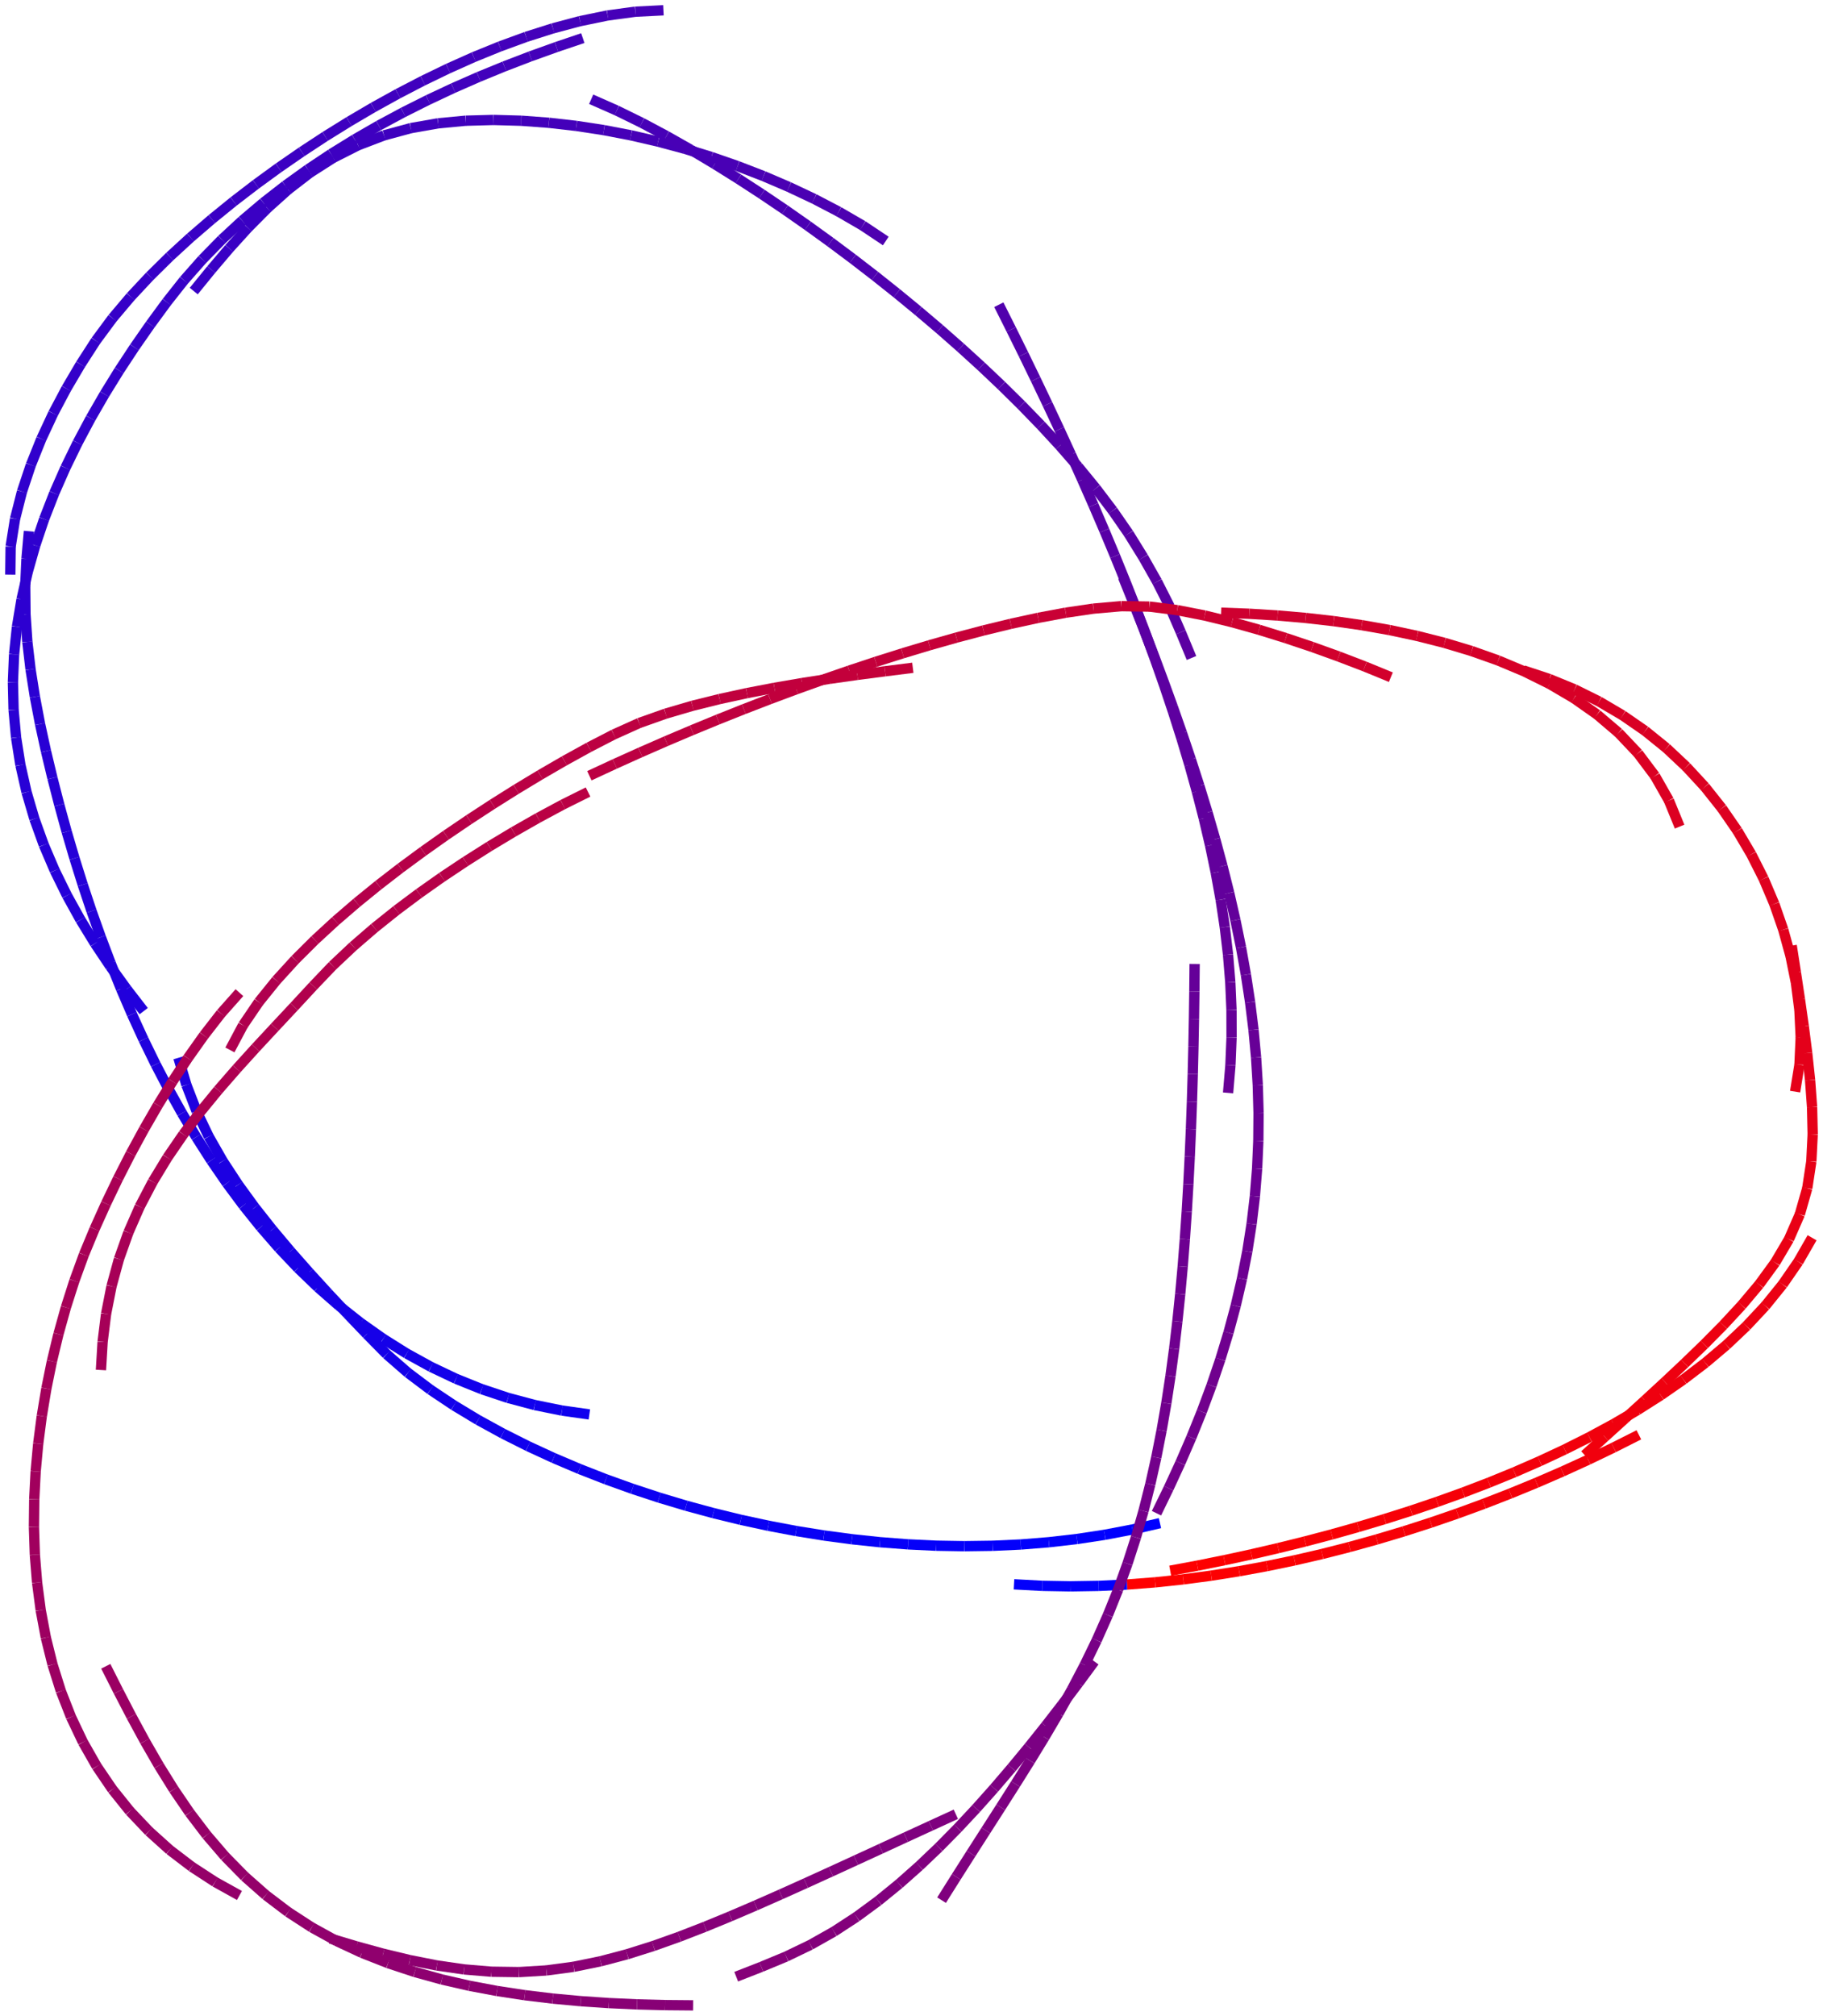 <svg viewBox = '-88.523 -97.855 177.047 195.711' xmlns = 'http://www.w3.org/2000/svg'>
<line stroke-width='1' x1='85.484' y1='-6.042' x2='85.889' y2='-3.437' fill='none' stroke='#e1001d' />
<line stroke-width='1' x1='85.889' y1='-3.437' x2='86.282' y2='-0.83' fill='none' stroke='#e2001c' />
<line stroke-width='1' x1='86.282' y1='-0.83' x2='86.654' y2='1.78' fill='none' stroke='#e3001b' />
<line stroke-width='1' x1='86.654' y1='1.78' x2='86.989' y2='4.395' fill='none' stroke='#e4001a' />
<line stroke-width='1' x1='86.989' y1='4.395' x2='87.27' y2='7.016' fill='none' stroke='#e4001a' />
<line stroke-width='1' x1='87.27' y1='7.016' x2='87.462' y2='9.645' fill='none' stroke='#e50019' />
<line stroke-width='1' x1='87.462' y1='9.645' x2='87.523' y2='12.28' fill='none' stroke='#e60018' />
<line stroke-width='1' x1='87.523' y1='12.28' x2='87.39' y2='14.912' fill='none' stroke='#e70017' />
<line stroke-width='1' x1='87.39' y1='14.912' x2='86.995' y2='17.516' fill='none' stroke='#e70017' />
<line stroke-width='1' x1='86.995' y1='17.516' x2='86.273' y2='20.05' fill='none' stroke='#e80016' />
<line stroke-width='1' x1='86.273' y1='20.05' x2='85.219' y2='22.464' fill='none' stroke='#e90015' />
<line stroke-width='1' x1='85.219' y1='22.464' x2='83.881' y2='24.733' fill='none' stroke='#ea0014' />
<line stroke-width='1' x1='83.881' y1='24.733' x2='82.328' y2='26.862' fill='none' stroke='#ea0014' />
<line stroke-width='1' x1='82.328' y1='26.862' x2='80.631' y2='28.879' fill='none' stroke='#eb0013' />
<line stroke-width='1' x1='80.631' y1='28.879' x2='78.84' y2='30.813' fill='none' stroke='#ec0012' />
<line stroke-width='1' x1='78.84' y1='30.813' x2='76.986' y2='32.687' fill='none' stroke='#ed0011' />
<line stroke-width='1' x1='76.986' y1='32.687' x2='75.091' y2='34.52' fill='none' stroke='#ee0010' />
<line stroke-width='1' x1='75.091' y1='34.52' x2='73.171' y2='36.326' fill='none' stroke='#ee0010' />
<line stroke-width='1' x1='73.171' y1='36.326' x2='71.233' y2='38.113' fill='none' stroke='#ef000f' />
<line stroke-width='1' x1='71.233' y1='38.113' x2='69.285' y2='39.889' fill='none' stroke='#f0000e' />
<line stroke-width='1' x1='69.285' y1='39.889' x2='67.332' y2='41.659' fill='none' stroke='#f1000d' />
<line stroke-width='1' x1='67.332' y1='41.659' x2='65.376' y2='43.426' fill='none' stroke='#f1000d' />
<line stroke-width='1' x1='87.464' y1='22.326' x2='86.129' y2='24.649' fill='none' stroke='#e90015' />
<line stroke-width='1' x1='86.129' y1='24.649' x2='84.607' y2='26.854' fill='none' stroke='#ea0014' />
<line stroke-width='1' x1='84.607' y1='26.854' x2='82.922' y2='28.937' fill='none' stroke='#eb0013' />
<line stroke-width='1' x1='82.922' y1='28.937' x2='81.093' y2='30.895' fill='none' stroke='#ec0012' />
<line stroke-width='1' x1='81.093' y1='30.895' x2='79.147' y2='32.737' fill='none' stroke='#ec0012' />
<line stroke-width='1' x1='79.147' y1='32.737' x2='77.101' y2='34.467' fill='none' stroke='#ed0011' />
<line stroke-width='1' x1='77.101' y1='34.467' x2='74.97' y2='36.091' fill='none' stroke='#ee0010' />
<line stroke-width='1' x1='74.97' y1='36.091' x2='72.768' y2='37.618' fill='none' stroke='#ef000f' />
<line stroke-width='1' x1='72.768' y1='37.618' x2='70.506' y2='39.055' fill='none' stroke='#ef000f' />
<line stroke-width='1' x1='70.506' y1='39.055' x2='68.192' y2='40.407' fill='none' stroke='#f0000e' />
<line stroke-width='1' x1='68.192' y1='40.407' x2='65.835' y2='41.682' fill='none' stroke='#f1000d' />
<line stroke-width='1' x1='65.835' y1='41.682' x2='63.44' y2='42.883' fill='none' stroke='#f2000c' />
<line stroke-width='1' x1='63.44' y1='42.883' x2='61.012' y2='44.018' fill='none' stroke='#f2000c' />
<line stroke-width='1' x1='61.012' y1='44.018' x2='58.556' y2='45.09' fill='none' stroke='#f3000b' />
<line stroke-width='1' x1='58.556' y1='45.09' x2='56.075' y2='46.103' fill='none' stroke='#f4000a' />
<line stroke-width='1' x1='56.075' y1='46.103' x2='53.573' y2='47.062' fill='none' stroke='#f50009' />
<line stroke-width='1' x1='53.573' y1='47.062' x2='51.05' y2='47.968' fill='none' stroke='#f60008' />
<line stroke-width='1' x1='51.05' y1='47.968' x2='48.512' y2='48.827' fill='none' stroke='#f60008' />
<line stroke-width='1' x1='48.512' y1='48.827' x2='45.958' y2='49.637' fill='none' stroke='#f70007' />
<line stroke-width='1' x1='45.958' y1='49.637' x2='43.39' y2='50.405' fill='none' stroke='#f80006' />
<line stroke-width='1' x1='43.39' y1='50.405' x2='40.81' y2='51.13' fill='none' stroke='#f90005' />
<line stroke-width='1' x1='40.81' y1='51.13' x2='38.219' y2='51.814' fill='none' stroke='#f90005' />
<line stroke-width='1' x1='38.219' y1='51.814' x2='35.618' y2='52.458' fill='none' stroke='#fa0004' />
<line stroke-width='1' x1='35.618' y1='52.458' x2='33.007' y2='53.064' fill='none' stroke='#fb0003' />
<line stroke-width='1' x1='33.007' y1='53.064' x2='30.388' y2='53.632' fill='none' stroke='#fc0002' />
<line stroke-width='1' x1='30.388' y1='53.632' x2='27.761' y2='54.162' fill='none' stroke='#fd0001' />
<line stroke-width='1' x1='27.761' y1='54.162' x2='25.126' y2='54.651' fill='none' stroke='#fd0001' />
<line stroke-width='1' x1='70.641' y1='41.458' x2='68.19' y2='42.693' fill='none' stroke='#f0000e' />
<line stroke-width='1' x1='68.19' y1='42.693' x2='65.716' y2='43.882' fill='none' stroke='#f1000d' />
<line stroke-width='1' x1='65.716' y1='43.882' x2='63.219' y2='45.021' fill='none' stroke='#f2000c' />
<line stroke-width='1' x1='63.219' y1='45.021' x2='60.701' y2='46.113' fill='none' stroke='#f3000b' />
<line stroke-width='1' x1='60.701' y1='46.113' x2='58.162' y2='47.156' fill='none' stroke='#f4000a' />
<line stroke-width='1' x1='58.162' y1='47.156' x2='55.604' y2='48.151' fill='none' stroke='#f4000a' />
<line stroke-width='1' x1='55.604' y1='48.151' x2='53.026' y2='49.095' fill='none' stroke='#f50009' />
<line stroke-width='1' x1='53.026' y1='49.095' x2='50.431' y2='49.988' fill='none' stroke='#f60008' />
<line stroke-width='1' x1='50.431' y1='49.988' x2='47.819' y2='50.83' fill='none' stroke='#f70007' />
<line stroke-width='1' x1='47.819' y1='50.83' x2='45.189' y2='51.617' fill='none' stroke='#f70007' />
<line stroke-width='1' x1='45.189' y1='51.617' x2='42.544' y2='52.351' fill='none' stroke='#f80006' />
<line stroke-width='1' x1='42.544' y1='52.351' x2='39.885' y2='53.028' fill='none' stroke='#f90005' />
<line stroke-width='1' x1='39.885' y1='53.028' x2='37.21' y2='53.647' fill='none' stroke='#fa0004' />
<line stroke-width='1' x1='37.21' y1='53.647' x2='34.523' y2='54.206' fill='none' stroke='#fb0003' />
<line stroke-width='1' x1='34.523' y1='54.206' x2='31.824' y2='54.702' fill='none' stroke='#fb0003' />
<line stroke-width='1' x1='31.824' y1='54.702' x2='29.113' y2='55.133' fill='none' stroke='#fc0002' />
<line stroke-width='1' x1='29.113' y1='55.133' x2='26.392' y2='55.494' fill='none' stroke='#fd0001' />
<line stroke-width='1' x1='26.392' y1='55.494' x2='23.663' y2='55.783' fill='none' stroke='#fe0000' />
<line stroke-width='1' x1='23.663' y1='55.783' x2='20.926' y2='55.995' fill='none' stroke='#ff0000' />
<line stroke-width='1' x1='20.926' y1='55.995' x2='18.185' y2='56.126' fill='none' stroke='#0000fe' />
<line stroke-width='1' x1='18.185' y1='56.126' x2='15.441' y2='56.17' fill='none' stroke='#0100fd' />
<line stroke-width='1' x1='15.441' y1='56.17' x2='12.696' y2='56.122' fill='none' stroke='#0200fc' />
<line stroke-width='1' x1='12.696' y1='56.122' x2='9.956' y2='55.973' fill='none' stroke='#0300fb' />
<line stroke-width='1' x1='24.131' y1='50.034' x2='21.462' y2='50.65' fill='none' stroke='#0000ff' />
<line stroke-width='1' x1='21.462' y1='50.65' x2='18.772' y2='51.164' fill='none' stroke='#0000fe' />
<line stroke-width='1' x1='18.772' y1='51.164' x2='16.064' y2='51.576' fill='none' stroke='#0100fd' />
<line stroke-width='1' x1='16.064' y1='51.576' x2='13.343' y2='51.888' fill='none' stroke='#0200fc' />
<line stroke-width='1' x1='13.343' y1='51.888' x2='10.613' y2='52.108' fill='none' stroke='#0200fc' />
<line stroke-width='1' x1='10.613' y1='52.108' x2='7.877' y2='52.234' fill='none' stroke='#0300fb' />
<line stroke-width='1' x1='7.877' y1='52.234' x2='5.139' y2='52.272' fill='none' stroke='#0400fa' />
<line stroke-width='1' x1='5.139' y1='52.272' x2='2.4' y2='52.226' fill='none' stroke='#0500f9' />
<line stroke-width='1' x1='2.4' y1='52.226' x2='-0.336' y2='52.094' fill='none' stroke='#0500f9' />
<line stroke-width='1' x1='-0.336' y1='52.094' x2='-3.067' y2='51.885' fill='none' stroke='#0600f8' />
<line stroke-width='1' x1='-3.067' y1='51.885' x2='-5.791' y2='51.597' fill='none' stroke='#0700f7' />
<line stroke-width='1' x1='-5.791' y1='51.597' x2='-8.505' y2='51.234' fill='none' stroke='#0800f6' />
<line stroke-width='1' x1='-8.505' y1='51.234' x2='-11.209' y2='50.798' fill='none' stroke='#0900f5' />
<line stroke-width='1' x1='-11.209' y1='50.798' x2='-13.901' y2='50.289' fill='none' stroke='#0900f5' />
<line stroke-width='1' x1='-13.901' y1='50.289' x2='-16.578' y2='49.711' fill='none' stroke='#0a00f4' />
<line stroke-width='1' x1='-16.578' y1='49.711' x2='-19.239' y2='49.061' fill='none' stroke='#0b00f3' />
<line stroke-width='1' x1='-19.239' y1='49.061' x2='-21.882' y2='48.344' fill='none' stroke='#0c00f2' />
<line stroke-width='1' x1='-21.882' y1='48.344' x2='-24.506' y2='47.557' fill='none' stroke='#0c00f2' />
<line stroke-width='1' x1='-24.506' y1='47.557' x2='-27.108' y2='46.701' fill='none' stroke='#0d00f1' />
<line stroke-width='1' x1='-27.108' y1='46.701' x2='-29.686' y2='45.776' fill='none' stroke='#0e00f0' />
<line stroke-width='1' x1='-29.686' y1='45.776' x2='-32.237' y2='44.779' fill='none' stroke='#0f00ef' />
<line stroke-width='1' x1='-32.237' y1='44.779' x2='-34.758' y2='43.708' fill='none' stroke='#1000ee' />
<line stroke-width='1' x1='-34.758' y1='43.708' x2='-37.245' y2='42.561' fill='none' stroke='#1000ee' />
<line stroke-width='1' x1='-37.245' y1='42.561' x2='-39.692' y2='41.332' fill='none' stroke='#1100ed' />
<line stroke-width='1' x1='-39.692' y1='41.332' x2='-42.095' y2='40.016' fill='none' stroke='#1200ec' />
<line stroke-width='1' x1='-42.095' y1='40.016' x2='-44.441' y2='38.603' fill='none' stroke='#1300eb' />
<line stroke-width='1' x1='-44.441' y1='38.603' x2='-46.718' y2='37.082' fill='none' stroke='#1300eb' />
<line stroke-width='1' x1='-46.718' y1='37.082' x2='-48.906' y2='35.435' fill='none' stroke='#1400ea' />
<line stroke-width='1' x1='-48.906' y1='35.435' x2='-50.971' y2='33.637' fill='none' stroke='#1500e9' />
<line stroke-width='1' x1='-50.971' y1='33.637' x2='-52.894' y2='31.686' fill='none' stroke='#1600e8' />
<line stroke-width='1' x1='-52.894' y1='31.686' x2='-54.787' y2='29.707' fill='none' stroke='#1700e7' />
<line stroke-width='1' x1='-54.787' y1='29.707' x2='-56.661' y2='27.709' fill='none' stroke='#1700e7' />
<line stroke-width='1' x1='-56.661' y1='27.709' x2='-58.508' y2='25.686' fill='none' stroke='#1800e6' />
<line stroke-width='1' x1='-58.508' y1='25.686' x2='-60.319' y2='23.631' fill='none' stroke='#1900e5' />
<line stroke-width='1' x1='-60.319' y1='23.631' x2='-62.081' y2='21.534' fill='none' stroke='#1a00e4' />
<line stroke-width='1' x1='-62.081' y1='21.534' x2='-63.779' y2='19.385' fill='none' stroke='#1a00e4' />
<line stroke-width='1' x1='-63.779' y1='19.385' x2='-65.39' y2='17.171' fill='none' stroke='#1b00e3' />
<line stroke-width='1' x1='-65.39' y1='17.171' x2='-66.891' y2='14.879' fill='none' stroke='#1c00e2' />
<line stroke-width='1' x1='-66.891' y1='14.879' x2='-68.25' y2='12.502' fill='none' stroke='#1d00e1' />
<line stroke-width='1' x1='-68.25' y1='12.502' x2='-69.434' y2='10.033' fill='none' stroke='#1e00e0' />
<line stroke-width='1' x1='-69.434' y1='10.033' x2='-70.421' y2='7.479' fill='none' stroke='#1e00e0' />
<line stroke-width='1' x1='-70.421' y1='7.479' x2='-71.196' y2='4.852' fill='none' stroke='#1f00df' />
<line stroke-width='1' x1='-31.285' y1='39.48' x2='-33.95' y2='39.103' fill='none' stroke='#1000ee' />
<line stroke-width='1' x1='-33.95' y1='39.103' x2='-36.588' y2='38.568' fill='none' stroke='#1100ed' />
<line stroke-width='1' x1='-36.588' y1='38.568' x2='-39.189' y2='37.875' fill='none' stroke='#1100ed' />
<line stroke-width='1' x1='-39.189' y1='37.875' x2='-41.742' y2='37.024' fill='none' stroke='#1200ec' />
<line stroke-width='1' x1='-41.742' y1='37.024' x2='-44.239' y2='36.018' fill='none' stroke='#1300eb' />
<line stroke-width='1' x1='-44.239' y1='36.018' x2='-46.67' y2='34.863' fill='none' stroke='#1400ea' />
<line stroke-width='1' x1='-46.67' y1='34.863' x2='-49.029' y2='33.566' fill='none' stroke='#1500e9' />
<line stroke-width='1' x1='-49.029' y1='33.566' x2='-51.309' y2='32.136' fill='none' stroke='#1500e9' />
<line stroke-width='1' x1='-51.309' y1='32.136' x2='-53.507' y2='30.582' fill='none' stroke='#1600e8' />
<line stroke-width='1' x1='-53.507' y1='30.582' x2='-55.619' y2='28.913' fill='none' stroke='#1700e7' />
<line stroke-width='1' x1='-55.619' y1='28.913' x2='-57.644' y2='27.14' fill='none' stroke='#1800e6' />
<line stroke-width='1' x1='-57.644' y1='27.14' x2='-59.583' y2='25.273' fill='none' stroke='#1800e6' />
<line stroke-width='1' x1='-59.583' y1='25.273' x2='-61.435' y2='23.319' fill='none' stroke='#1900e5' />
<line stroke-width='1' x1='-61.435' y1='23.319' x2='-63.201' y2='21.288' fill='none' stroke='#1a00e4' />
<line stroke-width='1' x1='-63.201' y1='21.288' x2='-64.885' y2='19.188' fill='none' stroke='#1b00e3' />
<line stroke-width='1' x1='-64.885' y1='19.188' x2='-66.49' y2='17.027' fill='none' stroke='#1b00e3' />
<line stroke-width='1' x1='-66.49' y1='17.027' x2='-68.016' y2='14.81' fill='none' stroke='#1c00e2' />
<line stroke-width='1' x1='-68.016' y1='14.81' x2='-69.468' y2='12.543' fill='none' stroke='#1d00e1' />
<line stroke-width='1' x1='-69.468' y1='12.543' x2='-70.848' y2='10.232' fill='none' stroke='#1e00e0' />
<line stroke-width='1' x1='-70.848' y1='10.232' x2='-72.159' y2='7.881' fill='none' stroke='#1f00df' />
<line stroke-width='1' x1='-72.159' y1='7.881' x2='-73.405' y2='5.494' fill='none' stroke='#1f00df' />
<line stroke-width='1' x1='-73.405' y1='5.494' x2='-74.587' y2='3.075' fill='none' stroke='#2000de' />
<line stroke-width='1' x1='-74.587' y1='3.075' x2='-75.708' y2='0.628' fill='none' stroke='#2100dd' />
<line stroke-width='1' x1='-75.708' y1='0.628' x2='-76.771' y2='-1.845' fill='none' stroke='#2200dc' />
<line stroke-width='1' x1='-76.771' y1='-1.845' x2='-77.778' y2='-4.342' fill='none' stroke='#2200dc' />
<line stroke-width='1' x1='-77.778' y1='-4.342' x2='-78.731' y2='-6.859' fill='none' stroke='#2300db' />
<line stroke-width='1' x1='-78.731' y1='-6.859' x2='-79.634' y2='-9.395' fill='none' stroke='#2400da' />
<line stroke-width='1' x1='-79.634' y1='-9.395' x2='-80.486' y2='-11.949' fill='none' stroke='#2500d9' />
<line stroke-width='1' x1='-80.486' y1='-11.949' x2='-81.29' y2='-14.518' fill='none' stroke='#2500d9' />
<line stroke-width='1' x1='-81.29' y1='-14.518' x2='-82.049' y2='-17.101' fill='none' stroke='#2600d8' />
<line stroke-width='1' x1='-82.049' y1='-17.101' x2='-82.761' y2='-19.697' fill='none' stroke='#2700d7' />
<line stroke-width='1' x1='-82.761' y1='-19.697' x2='-83.431' y2='-22.304' fill='none' stroke='#2800d6' />
<line stroke-width='1' x1='-83.431' y1='-22.304' x2='-84.058' y2='-24.922' fill='none' stroke='#2900d5' />
<line stroke-width='1' x1='-84.058' y1='-24.922' x2='-84.631' y2='-27.552' fill='none' stroke='#2900d5' />
<line stroke-width='1' x1='-84.631' y1='-27.552' x2='-85.135' y2='-30.197' fill='none' stroke='#2a00d4' />
<line stroke-width='1' x1='-85.135' y1='-30.197' x2='-85.555' y2='-32.856' fill='none' stroke='#2b00d3' />
<line stroke-width='1' x1='-85.555' y1='-32.856' x2='-85.867' y2='-35.529' fill='none' stroke='#2c00d2' />
<line stroke-width='1' x1='-85.867' y1='-35.529' x2='-86.047' y2='-38.215' fill='none' stroke='#2d00d1' />
<line stroke-width='1' x1='-86.047' y1='-38.215' x2='-86.074' y2='-40.906' fill='none' stroke='#2d00d1' />
<line stroke-width='1' x1='-86.074' y1='-40.906' x2='-85.95' y2='-43.595' fill='none' stroke='#2e00d0' />
<line stroke-width='1' x1='-85.95' y1='-43.595' x2='-85.713' y2='-46.277' fill='none' stroke='#2f00cf' />
<line stroke-width='1' x1='-74.566' y1='0.319' x2='-76.217' y2='-1.816' fill='none' stroke='#2100dd' />
<line stroke-width='1' x1='-76.217' y1='-1.816' x2='-77.798' y2='-4.003' fill='none' stroke='#2200dc' />
<line stroke-width='1' x1='-77.798' y1='-4.003' x2='-79.3' y2='-6.246' fill='none' stroke='#2300db' />
<line stroke-width='1' x1='-79.3' y1='-6.246' x2='-80.71' y2='-8.547' fill='none' stroke='#2400da' />
<line stroke-width='1' x1='-80.71' y1='-8.547' x2='-82.017' y2='-10.908' fill='none' stroke='#2500d9' />
<line stroke-width='1' x1='-82.017' y1='-10.908' x2='-83.208' y2='-13.33' fill='none' stroke='#2500d9' />
<line stroke-width='1' x1='-83.208' y1='-13.33' x2='-84.269' y2='-15.812' fill='none' stroke='#2600d8' />
<line stroke-width='1' x1='-84.269' y1='-15.812' x2='-85.184' y2='-18.35' fill='none' stroke='#2700d7' />
<line stroke-width='1' x1='-85.184' y1='-18.35' x2='-85.945' y2='-20.94' fill='none' stroke='#2800d6' />
<line stroke-width='1' x1='-85.945' y1='-20.94' x2='-86.539' y2='-23.572' fill='none' stroke='#2800d6' />
<line stroke-width='1' x1='-86.539' y1='-23.572' x2='-86.96' y2='-26.238' fill='none' stroke='#2900d5' />
<line stroke-width='1' x1='-86.96' y1='-26.238' x2='-87.204' y2='-28.925' fill='none' stroke='#2a00d4' />
<line stroke-width='1' x1='-87.204' y1='-28.925' x2='-87.268' y2='-31.623' fill='none' stroke='#2b00d3' />
<line stroke-width='1' x1='-87.268' y1='-31.623' x2='-87.156' y2='-34.319' fill='none' stroke='#2b00d3' />
<line stroke-width='1' x1='-87.156' y1='-34.319' x2='-86.874' y2='-37.003' fill='none' stroke='#2c00d2' />
<line stroke-width='1' x1='-86.874' y1='-37.003' x2='-86.431' y2='-39.665' fill='none' stroke='#2d00d1' />
<line stroke-width='1' x1='-86.431' y1='-39.665' x2='-85.836' y2='-42.297' fill='none' stroke='#2e00d0' />
<line stroke-width='1' x1='-85.836' y1='-42.297' x2='-85.1' y2='-44.894' fill='none' stroke='#2e00d0' />
<line stroke-width='1' x1='-85.1' y1='-44.894' x2='-84.238' y2='-47.451' fill='none' stroke='#2f00cf' />
<line stroke-width='1' x1='-84.238' y1='-47.451' x2='-83.257' y2='-49.965' fill='none' stroke='#3000ce' />
<line stroke-width='1' x1='-83.257' y1='-49.965' x2='-82.169' y2='-52.436' fill='none' stroke='#3100cd' />
<line stroke-width='1' x1='-82.169' y1='-52.436' x2='-80.987' y2='-54.862' fill='none' stroke='#3200cc' />
<line stroke-width='1' x1='-80.987' y1='-54.862' x2='-79.718' y2='-57.244' fill='none' stroke='#3200cc' />
<line stroke-width='1' x1='-79.718' y1='-57.244' x2='-78.37' y2='-59.582' fill='none' stroke='#3300cb' />
<line stroke-width='1' x1='-78.37' y1='-59.582' x2='-76.951' y2='-61.878' fill='none' stroke='#3400ca' />
<line stroke-width='1' x1='-76.951' y1='-61.878' x2='-75.467' y2='-64.132' fill='none' stroke='#3500c9' />
<line stroke-width='1' x1='-75.467' y1='-64.132' x2='-73.924' y2='-66.347' fill='none' stroke='#3600c8' />
<line stroke-width='1' x1='-73.924' y1='-66.347' x2='-72.328' y2='-68.524' fill='none' stroke='#3600c8' />
<line stroke-width='1' x1='-72.328' y1='-68.524' x2='-70.655' y2='-70.641' fill='none' stroke='#3700c7' />
<line stroke-width='1' x1='-70.655' y1='-70.641' x2='-68.869' y2='-72.665' fill='none' stroke='#3800c6' />
<line stroke-width='1' x1='-68.869' y1='-72.665' x2='-66.982' y2='-74.594' fill='none' stroke='#3900c5' />
<line stroke-width='1' x1='-66.982' y1='-74.594' x2='-65.001' y2='-76.428' fill='none' stroke='#3a00c4' />
<line stroke-width='1' x1='-65.001' y1='-76.428' x2='-62.942' y2='-78.172' fill='none' stroke='#3a00c4' />
<line stroke-width='1' x1='-62.942' y1='-78.172' x2='-60.812' y2='-79.83' fill='none' stroke='#3b00c3' />
<line stroke-width='1' x1='-60.812' y1='-79.83' x2='-58.621' y2='-81.406' fill='none' stroke='#3c00c2' />
<line stroke-width='1' x1='-58.621' y1='-81.406' x2='-56.375' y2='-82.902' fill='none' stroke='#3d00c1' />
<line stroke-width='1' x1='-56.375' y1='-82.902' x2='-54.078' y2='-84.32' fill='none' stroke='#3d00c1' />
<line stroke-width='1' x1='-54.078' y1='-84.32' x2='-51.74' y2='-85.667' fill='none' stroke='#3e00c0' />
<line stroke-width='1' x1='-51.74' y1='-85.667' x2='-49.362' y2='-86.945' fill='none' stroke='#3f00bf' />
<line stroke-width='1' x1='-49.362' y1='-86.945' x2='-46.95' y2='-88.155' fill='none' stroke='#4000be' />
<line stroke-width='1' x1='-46.95' y1='-88.155' x2='-44.506' y2='-89.302' fill='none' stroke='#4100bd' />
<line stroke-width='1' x1='-44.506' y1='-89.302' x2='-42.035' y2='-90.387' fill='none' stroke='#4100bd' />
<line stroke-width='1' x1='-42.035' y1='-90.387' x2='-39.538' y2='-91.412' fill='none' stroke='#4200bc' />
<line stroke-width='1' x1='-39.538' y1='-91.412' x2='-37.018' y2='-92.379' fill='none' stroke='#4300bb' />
<line stroke-width='1' x1='-37.018' y1='-92.379' x2='-34.478' y2='-93.29' fill='none' stroke='#4400ba' />
<line stroke-width='1' x1='-34.478' y1='-93.29' x2='-31.921' y2='-94.155' fill='none' stroke='#4400ba' />
<line stroke-width='1' x1='-87.523' y1='-42.063' x2='-87.489' y2='-44.786' fill='none' stroke='#2e00d0' />
<line stroke-width='1' x1='-87.489' y1='-44.786' x2='-87.061' y2='-47.479' fill='none' stroke='#2f00cf' />
<line stroke-width='1' x1='-87.061' y1='-47.479' x2='-86.388' y2='-50.123' fill='none' stroke='#3000ce' />
<line stroke-width='1' x1='-86.388' y1='-50.123' x2='-85.525' y2='-52.71' fill='none' stroke='#3100cd' />
<line stroke-width='1' x1='-85.525' y1='-52.71' x2='-84.509' y2='-55.241' fill='none' stroke='#3100cd' />
<line stroke-width='1' x1='-84.509' y1='-55.241' x2='-83.356' y2='-57.714' fill='none' stroke='#3200cc' />
<line stroke-width='1' x1='-83.356' y1='-57.714' x2='-82.08' y2='-60.125' fill='none' stroke='#3300cb' />
<line stroke-width='1' x1='-82.08' y1='-60.125' x2='-80.696' y2='-62.476' fill='none' stroke='#3400ca' />
<line stroke-width='1' x1='-80.696' y1='-62.476' x2='-79.217' y2='-64.768' fill='none' stroke='#3400ca' />
<line stroke-width='1' x1='-79.217' y1='-64.768' x2='-77.594' y2='-66.961' fill='none' stroke='#3500c9' />
<line stroke-width='1' x1='-77.594' y1='-66.961' x2='-75.834' y2='-69.045' fill='none' stroke='#3600c8' />
<line stroke-width='1' x1='-75.834' y1='-69.045' x2='-73.972' y2='-71.038' fill='none' stroke='#3700c7' />
<line stroke-width='1' x1='-73.972' y1='-71.038' x2='-72.03' y2='-72.954' fill='none' stroke='#3700c7' />
<line stroke-width='1' x1='-72.03' y1='-72.954' x2='-70.019' y2='-74.798' fill='none' stroke='#3800c6' />
<line stroke-width='1' x1='-70.019' y1='-74.798' x2='-67.951' y2='-76.577' fill='none' stroke='#3900c5' />
<line stroke-width='1' x1='-67.951' y1='-76.577' x2='-65.833' y2='-78.297' fill='none' stroke='#3a00c4' />
<line stroke-width='1' x1='-65.833' y1='-78.297' x2='-63.669' y2='-79.958' fill='none' stroke='#3b00c3' />
<line stroke-width='1' x1='-63.669' y1='-79.958' x2='-61.464' y2='-81.564' fill='none' stroke='#3b00c3' />
<line stroke-width='1' x1='-61.464' y1='-81.564' x2='-59.219' y2='-83.114' fill='none' stroke='#3c00c2' />
<line stroke-width='1' x1='-59.219' y1='-83.114' x2='-56.938' y2='-84.611' fill='none' stroke='#3d00c1' />
<line stroke-width='1' x1='-56.938' y1='-84.611' x2='-54.62' y2='-86.049' fill='none' stroke='#3e00c0' />
<line stroke-width='1' x1='-54.62' y1='-86.049' x2='-52.268' y2='-87.432' fill='none' stroke='#3e00c0' />
<line stroke-width='1' x1='-52.268' y1='-87.432' x2='-49.88' y2='-88.752' fill='none' stroke='#3f00bf' />
<line stroke-width='1' x1='-49.88' y1='-88.752' x2='-47.459' y2='-90.01' fill='none' stroke='#4000be' />
<line stroke-width='1' x1='-47.459' y1='-90.01' x2='-45.003' y2='-91.198' fill='none' stroke='#4100bd' />
<line stroke-width='1' x1='-45.003' y1='-91.198' x2='-42.513' y2='-92.312' fill='none' stroke='#4100bd' />
<line stroke-width='1' x1='-42.513' y1='-92.312' x2='-39.986' y2='-93.34' fill='none' stroke='#4200bc' />
<line stroke-width='1' x1='-39.986' y1='-93.34' x2='-37.424' y2='-94.277' fill='none' stroke='#4300bb' />
<line stroke-width='1' x1='-37.424' y1='-94.277' x2='-34.824' y2='-95.104' fill='none' stroke='#4400ba' />
<line stroke-width='1' x1='-34.824' y1='-95.104' x2='-32.188' y2='-95.804' fill='none' stroke='#4400ba' />
<line stroke-width='1' x1='-32.188' y1='-95.804' x2='-29.516' y2='-96.354' fill='none' stroke='#4500b9' />
<line stroke-width='1' x1='-29.516' y1='-96.354' x2='-26.813' y2='-96.719' fill='none' stroke='#4600b8' />
<line stroke-width='1' x1='-26.813' y1='-96.719' x2='-24.089' y2='-96.856' fill='none' stroke='#4600b8' />
<line stroke-width='1' x1='-69.707' y1='-69.593' x2='-68.007' y2='-71.682' fill='none' stroke='#3800c6' />
<line stroke-width='1' x1='-68.007' y1='-71.682' x2='-66.262' y2='-73.736' fill='none' stroke='#3900c5' />
<line stroke-width='1' x1='-66.262' y1='-73.736' x2='-64.452' y2='-75.731' fill='none' stroke='#3a00c4' />
<line stroke-width='1' x1='-64.452' y1='-75.731' x2='-62.555' y2='-77.644' fill='none' stroke='#3a00c4' />
<line stroke-width='1' x1='-62.555' y1='-77.644' x2='-60.549' y2='-79.443' fill='none' stroke='#3b00c3' />
<line stroke-width='1' x1='-60.549' y1='-79.443' x2='-58.416' y2='-81.087' fill='none' stroke='#3c00c2' />
<line stroke-width='1' x1='-58.416' y1='-81.087' x2='-56.145' y2='-82.536' fill='none' stroke='#3d00c1' />
<line stroke-width='1' x1='-56.145' y1='-82.536' x2='-53.742' y2='-83.751' fill='none' stroke='#3d00c1' />
<line stroke-width='1' x1='-53.742' y1='-83.751' x2='-51.226' y2='-84.711' fill='none' stroke='#3e00c0' />
<line stroke-width='1' x1='-51.226' y1='-84.711' x2='-48.626' y2='-85.415' fill='none' stroke='#3f00bf' />
<line stroke-width='1' x1='-48.626' y1='-85.415' x2='-45.973' y2='-85.881' fill='none' stroke='#4000be' />
<line stroke-width='1' x1='-45.973' y1='-85.881' x2='-43.291' y2='-86.135' fill='none' stroke='#4100bd' />
<line stroke-width='1' x1='-43.291' y1='-86.135' x2='-40.598' y2='-86.209' fill='none' stroke='#4100bd' />
<line stroke-width='1' x1='-40.598' y1='-86.209' x2='-37.905' y2='-86.133' fill='none' stroke='#4200bc' />
<line stroke-width='1' x1='-37.905' y1='-86.133' x2='-35.218' y2='-85.933' fill='none' stroke='#4300bb' />
<line stroke-width='1' x1='-35.218' y1='-85.933' x2='-32.541' y2='-85.628' fill='none' stroke='#4400ba' />
<line stroke-width='1' x1='-32.541' y1='-85.628' x2='-29.878' y2='-85.221' fill='none' stroke='#4500b9' />
<line stroke-width='1' x1='-29.878' y1='-85.221' x2='-27.233' y2='-84.712' fill='none' stroke='#4600b8' />
<line stroke-width='1' x1='-27.233' y1='-84.712' x2='-24.607' y2='-84.105' fill='none' stroke='#4700b7' />
<line stroke-width='1' x1='-24.607' y1='-84.105' x2='-22.006' y2='-83.405' fill='none' stroke='#4700b7' />
<line stroke-width='1' x1='-22.006' y1='-83.405' x2='-19.431' y2='-82.611' fill='none' stroke='#4800b6' />
<line stroke-width='1' x1='-19.431' y1='-82.611' x2='-16.886' y2='-81.727' fill='none' stroke='#4900b5' />
<line stroke-width='1' x1='-16.886' y1='-81.727' x2='-14.372' y2='-80.757' fill='none' stroke='#4a00b4' />
<line stroke-width='1' x1='-14.372' y1='-80.757' x2='-11.895' y2='-79.696' fill='none' stroke='#4b00b3' />
<line stroke-width='1' x1='-11.895' y1='-79.696' x2='-9.458' y2='-78.547' fill='none' stroke='#4b00b3' />
<line stroke-width='1' x1='-9.458' y1='-78.547' x2='-7.069' y2='-77.302' fill='none' stroke='#4c00b2' />
<line stroke-width='1' x1='-7.069' y1='-77.302' x2='-4.738' y2='-75.95' fill='none' stroke='#4d00b1' />
<line stroke-width='1' x1='-4.738' y1='-75.95' x2='-2.498' y2='-74.454' fill='none' stroke='#4e00b0' />
<line stroke-width='1' x1='-31.108' y1='-88.218' x2='-28.627' y2='-87.123' fill='none' stroke='#4500b9' />
<line stroke-width='1' x1='-28.627' y1='-87.123' x2='-26.192' y2='-85.928' fill='none' stroke='#4600b8' />
<line stroke-width='1' x1='-26.192' y1='-85.928' x2='-23.798' y2='-84.653' fill='none' stroke='#4700b7' />
<line stroke-width='1' x1='-23.798' y1='-84.653' x2='-21.439' y2='-83.317' fill='none' stroke='#4800b6' />
<line stroke-width='1' x1='-21.439' y1='-83.317' x2='-19.111' y2='-81.926' fill='none' stroke='#4800b6' />
<line stroke-width='1' x1='-19.111' y1='-81.926' x2='-16.811' y2='-80.488' fill='none' stroke='#4900b5' />
<line stroke-width='1' x1='-16.811' y1='-80.488' x2='-14.538' y2='-79.009' fill='none' stroke='#4a00b4' />
<line stroke-width='1' x1='-14.538' y1='-79.009' x2='-12.291' y2='-77.491' fill='none' stroke='#4b00b3' />
<line stroke-width='1' x1='-12.291' y1='-77.491' x2='-10.069' y2='-75.936' fill='none' stroke='#4b00b3' />
<line stroke-width='1' x1='-10.069' y1='-75.936' x2='-7.871' y2='-74.347' fill='none' stroke='#4c00b2' />
<line stroke-width='1' x1='-7.871' y1='-74.347' x2='-5.698' y2='-72.724' fill='none' stroke='#4d00b1' />
<line stroke-width='1' x1='-5.698' y1='-72.724' x2='-3.551' y2='-71.068' fill='none' stroke='#4e00b0' />
<line stroke-width='1' x1='-3.551' y1='-71.068' x2='-1.429' y2='-69.38' fill='none' stroke='#4f00af' />
<line stroke-width='1' x1='-1.429' y1='-69.38' x2='0.666' y2='-67.657' fill='none' stroke='#4f00af' />
<line stroke-width='1' x1='0.666' y1='-67.657' x2='2.733' y2='-65.902' fill='none' stroke='#5000ae' />
<line stroke-width='1' x1='2.733' y1='-65.902' x2='4.77' y2='-64.111' fill='none' stroke='#5100ad' />
<line stroke-width='1' x1='4.77' y1='-64.111' x2='6.775' y2='-62.285' fill='none' stroke='#5200ac' />
<line stroke-width='1' x1='6.775' y1='-62.285' x2='8.744' y2='-60.42' fill='none' stroke='#5300ab' />
<line stroke-width='1' x1='8.744' y1='-60.42' x2='10.675' y2='-58.516' fill='none' stroke='#5300ab' />
<line stroke-width='1' x1='10.675' y1='-58.516' x2='12.563' y2='-56.569' fill='none' stroke='#5400aa' />
<line stroke-width='1' x1='12.563' y1='-56.569' x2='14.403' y2='-54.577' fill='none' stroke='#5500a9' />
<line stroke-width='1' x1='14.403' y1='-54.577' x2='16.186' y2='-52.533' fill='none' stroke='#5600a8' />
<line stroke-width='1' x1='16.186' y1='-52.533' x2='17.903' y2='-50.435' fill='none' stroke='#5600a8' />
<line stroke-width='1' x1='17.903' y1='-50.435' x2='19.543' y2='-48.275' fill='none' stroke='#5700a7' />
<line stroke-width='1' x1='19.543' y1='-48.275' x2='21.087' y2='-46.045' fill='none' stroke='#5800a6' />
<line stroke-width='1' x1='21.087' y1='-46.045' x2='22.514' y2='-43.74' fill='none' stroke='#5900a5' />
<line stroke-width='1' x1='22.514' y1='-43.74' x2='23.85' y2='-41.38' fill='none' stroke='#5a00a4' />
<line stroke-width='1' x1='23.85' y1='-41.38' x2='25.076' y2='-38.961' fill='none' stroke='#5a00a4' />
<line stroke-width='1' x1='25.076' y1='-38.961' x2='26.155' y2='-36.473' fill='none' stroke='#5b00a3' />
<line stroke-width='1' x1='26.155' y1='-36.473' x2='27.194' y2='-33.968' fill='none' stroke='#5c00a2' />
<line stroke-width='1' x1='8.481' y1='-68.268' x2='9.687' y2='-65.863' fill='none' stroke='#5100ad' />
<line stroke-width='1' x1='9.687' y1='-65.863' x2='10.879' y2='-63.452' fill='none' stroke='#5200ac' />
<line stroke-width='1' x1='10.879' y1='-63.452' x2='12.055' y2='-61.032' fill='none' stroke='#5300ab' />
<line stroke-width='1' x1='12.055' y1='-61.032' x2='13.215' y2='-58.605' fill='none' stroke='#5400aa' />
<line stroke-width='1' x1='13.215' y1='-58.605' x2='14.357' y2='-56.17' fill='none' stroke='#5500a9' />
<line stroke-width='1' x1='14.357' y1='-56.17' x2='15.481' y2='-53.726' fill='none' stroke='#5500a9' />
<line stroke-width='1' x1='15.481' y1='-53.726' x2='16.586' y2='-51.273' fill='none' stroke='#5600a8' />
<line stroke-width='1' x1='16.586' y1='-51.273' x2='17.671' y2='-48.811' fill='none' stroke='#5700a7' />
<line stroke-width='1' x1='17.671' y1='-48.811' x2='18.733' y2='-46.34' fill='none' stroke='#5800a6' />
<line stroke-width='1' x1='18.733' y1='-46.34' x2='19.772' y2='-43.858' fill='none' stroke='#5800a6' />
<line stroke-width='1' x1='19.772' y1='-43.858' x2='20.785' y2='-41.366' fill='none' stroke='#5900a5' />
<line stroke-width='1' x1='20.785' y1='-41.366' x2='21.772' y2='-38.864' fill='none' stroke='#5a00a4' />
<line stroke-width='1' x1='21.772' y1='-38.864' x2='22.729' y2='-36.35' fill='none' stroke='#5b00a3' />
<line stroke-width='1' x1='22.729' y1='-36.35' x2='23.655' y2='-33.824' fill='none' stroke='#5c00a2' />
<line stroke-width='1' x1='23.655' y1='-33.824' x2='24.547' y2='-31.286' fill='none' stroke='#5c00a2' />
<line stroke-width='1' x1='24.547' y1='-31.286' x2='25.402' y2='-28.735' fill='none' stroke='#5d00a1' />
<line stroke-width='1' x1='25.402' y1='-28.735' x2='26.217' y2='-26.172' fill='none' stroke='#5e00a0' />
<line stroke-width='1' x1='26.217' y1='-26.172' x2='26.989' y2='-23.595' fill='none' stroke='#5f009f' />
<line stroke-width='1' x1='26.989' y1='-23.595' x2='27.712' y2='-21.003' fill='none' stroke='#5f009f' />
<line stroke-width='1' x1='27.712' y1='-21.003' x2='28.383' y2='-18.398' fill='none' stroke='#60009e' />
<line stroke-width='1' x1='28.383' y1='-18.398' x2='28.996' y2='-15.779' fill='none' stroke='#61009d' />
<line stroke-width='1' x1='28.996' y1='-15.779' x2='29.545' y2='-13.146' fill='none' stroke='#62009c' />
<line stroke-width='1' x1='29.545' y1='-13.146' x2='30.024' y2='-10.499' fill='none' stroke='#62009c' />
<line stroke-width='1' x1='30.024' y1='-10.499' x2='30.425' y2='-7.839' fill='none' stroke='#63009b' />
<line stroke-width='1' x1='30.425' y1='-7.839' x2='30.741' y2='-5.167' fill='none' stroke='#64009a' />
<line stroke-width='1' x1='30.741' y1='-5.167' x2='30.961' y2='-2.487' fill='none' stroke='#650099' />
<line stroke-width='1' x1='30.961' y1='-2.487' x2='31.078' y2='0.201' fill='none' stroke='#660098' />
<line stroke-width='1' x1='31.078' y1='0.201' x2='31.084' y2='2.891' fill='none' stroke='#660098' />
<line stroke-width='1' x1='31.084' y1='2.891' x2='30.974' y2='5.578' fill='none' stroke='#670097' />
<line stroke-width='1' x1='30.974' y1='5.578' x2='30.746' y2='8.259' fill='none' stroke='#680096' />
<line stroke-width='1' x1='20.541' y1='-41.83' x2='21.55' y2='-39.326' fill='none' stroke='#5a00a4' />
<line stroke-width='1' x1='21.55' y1='-39.326' x2='22.54' y2='-36.813' fill='none' stroke='#5b00a3' />
<line stroke-width='1' x1='22.54' y1='-36.813' x2='23.509' y2='-34.293' fill='none' stroke='#5b00a3' />
<line stroke-width='1' x1='23.509' y1='-34.293' x2='24.454' y2='-31.764' fill='none' stroke='#5c00a2' />
<line stroke-width='1' x1='24.454' y1='-31.764' x2='25.375' y2='-29.226' fill='none' stroke='#5d00a1' />
<line stroke-width='1' x1='25.375' y1='-29.226' x2='26.267' y2='-26.678' fill='none' stroke='#5e00a0' />
<line stroke-width='1' x1='26.267' y1='-26.678' x2='27.13' y2='-24.119' fill='none' stroke='#5e00a0' />
<line stroke-width='1' x1='27.13' y1='-24.119' x2='27.958' y2='-21.549' fill='none' stroke='#5f009f' />
<line stroke-width='1' x1='27.958' y1='-21.549' x2='28.748' y2='-18.968' fill='none' stroke='#60009e' />
<line stroke-width='1' x1='28.748' y1='-18.968' x2='29.498' y2='-16.374' fill='none' stroke='#61009d' />
<line stroke-width='1' x1='29.498' y1='-16.374' x2='30.202' y2='-13.767' fill='none' stroke='#62009c' />
<line stroke-width='1' x1='30.202' y1='-13.767' x2='30.858' y2='-11.148' fill='none' stroke='#62009c' />
<line stroke-width='1' x1='30.858' y1='-11.148' x2='31.458' y2='-8.516' fill='none' stroke='#63009b' />
<line stroke-width='1' x1='31.458' y1='-8.516' x2='32' y2='-5.871' fill='none' stroke='#64009a' />
<line stroke-width='1' x1='32' y1='-5.871' x2='32.477' y2='-3.213' fill='none' stroke='#650099' />
<line stroke-width='1' x1='32.477' y1='-3.213' x2='32.885' y2='-0.544' fill='none' stroke='#650099' />
<line stroke-width='1' x1='32.885' y1='-0.544' x2='33.216' y2='2.135' fill='none' stroke='#660098' />
<line stroke-width='1' x1='33.216' y1='2.135' x2='33.466' y2='4.824' fill='none' stroke='#670097' />
<line stroke-width='1' x1='33.466' y1='4.824' x2='33.631' y2='7.518' fill='none' stroke='#680096' />
<line stroke-width='1' x1='33.631' y1='7.518' x2='33.705' y2='10.217' fill='none' stroke='#680096' />
<line stroke-width='1' x1='33.705' y1='10.217' x2='33.684' y2='12.917' fill='none' stroke='#690095' />
<line stroke-width='1' x1='33.684' y1='12.917' x2='33.566' y2='15.614' fill='none' stroke='#6a0094' />
<line stroke-width='1' x1='33.566' y1='15.614' x2='33.348' y2='18.305' fill='none' stroke='#6b0093' />
<line stroke-width='1' x1='33.348' y1='18.305' x2='33.03' y2='20.986' fill='none' stroke='#6b0093' />
<line stroke-width='1' x1='33.03' y1='20.986' x2='32.612' y2='23.654' fill='none' stroke='#6c0092' />
<line stroke-width='1' x1='32.612' y1='23.654' x2='32.096' y2='26.304' fill='none' stroke='#6d0091' />
<line stroke-width='1' x1='32.096' y1='26.304' x2='31.485' y2='28.934' fill='none' stroke='#6e0090' />
<line stroke-width='1' x1='31.485' y1='28.934' x2='30.784' y2='31.541' fill='none' stroke='#6e0090' />
<line stroke-width='1' x1='30.784' y1='31.541' x2='29.997' y2='34.124' fill='none' stroke='#6f008f' />
<line stroke-width='1' x1='29.997' y1='34.124' x2='29.131' y2='36.681' fill='none' stroke='#70008e' />
<line stroke-width='1' x1='29.131' y1='36.681' x2='28.189' y2='39.211' fill='none' stroke='#71008d' />
<line stroke-width='1' x1='28.189' y1='39.211' x2='27.178' y2='41.715' fill='none' stroke='#71008d' />
<line stroke-width='1' x1='27.178' y1='41.715' x2='26.105' y2='44.192' fill='none' stroke='#72008c' />
<line stroke-width='1' x1='26.105' y1='44.192' x2='24.974' y2='46.644' fill='none' stroke='#73008b' />
<line stroke-width='1' x1='24.974' y1='46.644' x2='23.792' y2='49.071' fill='none' stroke='#74008a' />
<line stroke-width='1' x1='27.498' y1='-4.26' x2='27.471' y2='-1.586' fill='none' stroke='#650099' />
<line stroke-width='1' x1='27.471' y1='-1.586' x2='27.433' y2='1.088' fill='none' stroke='#660098' />
<line stroke-width='1' x1='27.433' y1='1.088' x2='27.382' y2='3.761' fill='none' stroke='#670097' />
<line stroke-width='1' x1='27.382' y1='3.761' x2='27.317' y2='6.434' fill='none' stroke='#670097' />
<line stroke-width='1' x1='27.317' y1='6.434' x2='27.237' y2='9.107' fill='none' stroke='#680096' />
<line stroke-width='1' x1='27.237' y1='9.107' x2='27.139' y2='11.779' fill='none' stroke='#690095' />
<line stroke-width='1' x1='27.139' y1='11.779' x2='27.024' y2='14.45' fill='none' stroke='#6a0094' />
<line stroke-width='1' x1='27.024' y1='14.45' x2='26.889' y2='17.121' fill='none' stroke='#6a0094' />
<line stroke-width='1' x1='26.889' y1='17.121' x2='26.732' y2='19.79' fill='none' stroke='#6b0093' />
<line stroke-width='1' x1='26.732' y1='19.79' x2='26.549' y2='22.457' fill='none' stroke='#6c0092' />
<line stroke-width='1' x1='26.549' y1='22.457' x2='26.339' y2='25.123' fill='none' stroke='#6d0091' />
<line stroke-width='1' x1='26.339' y1='25.123' x2='26.097' y2='27.786' fill='none' stroke='#6e0090' />
<line stroke-width='1' x1='26.097' y1='27.786' x2='25.822' y2='30.445' fill='none' stroke='#6e0090' />
<line stroke-width='1' x1='25.822' y1='30.445' x2='25.509' y2='33.101' fill='none' stroke='#6f008f' />
<line stroke-width='1' x1='25.509' y1='33.101' x2='25.153' y2='35.751' fill='none' stroke='#70008e' />
<line stroke-width='1' x1='25.153' y1='35.751' x2='24.748' y2='38.394' fill='none' stroke='#71008d' />
<line stroke-width='1' x1='24.748' y1='38.394' x2='24.29' y2='41.028' fill='none' stroke='#71008d' />
<line stroke-width='1' x1='24.29' y1='41.028' x2='23.773' y2='43.652' fill='none' stroke='#72008c' />
<line stroke-width='1' x1='23.773' y1='43.652' x2='23.19' y2='46.261' fill='none' stroke='#73008b' />
<line stroke-width='1' x1='23.19' y1='46.261' x2='22.533' y2='48.853' fill='none' stroke='#74008a' />
<line stroke-width='1' x1='22.533' y1='48.853' x2='21.797' y2='51.423' fill='none' stroke='#750089' />
<line stroke-width='1' x1='21.797' y1='51.423' x2='20.976' y2='53.968' fill='none' stroke='#750089' />
<line stroke-width='1' x1='20.976' y1='53.968' x2='20.069' y2='56.483' fill='none' stroke='#760088' />
<line stroke-width='1' x1='20.069' y1='56.483' x2='19.07' y2='58.963' fill='none' stroke='#770087' />
<line stroke-width='1' x1='19.07' y1='58.963' x2='17.985' y2='61.407' fill='none' stroke='#780086' />
<line stroke-width='1' x1='17.985' y1='61.407' x2='16.817' y2='63.812' fill='none' stroke='#780086' />
<line stroke-width='1' x1='16.817' y1='63.812' x2='15.576' y2='66.18' fill='none' stroke='#790085' />
<line stroke-width='1' x1='15.576' y1='66.18' x2='14.272' y2='68.514' fill='none' stroke='#7a0084' />
<line stroke-width='1' x1='14.272' y1='68.514' x2='12.916' y2='70.819' fill='none' stroke='#7b0083' />
<line stroke-width='1' x1='12.916' y1='70.819' x2='11.522' y2='73.1' fill='none' stroke='#7b0083' />
<line stroke-width='1' x1='11.522' y1='73.1' x2='10.102' y2='75.366' fill='none' stroke='#7c0082' />
<line stroke-width='1' x1='10.102' y1='75.366' x2='8.666' y2='77.621' fill='none' stroke='#7d0081' />
<line stroke-width='1' x1='8.666' y1='77.621' x2='7.223' y2='79.872' fill='none' stroke='#7e0080' />
<line stroke-width='1' x1='7.223' y1='79.872' x2='5.78' y2='82.124' fill='none' stroke='#7f007f' />
<line stroke-width='1' x1='5.78' y1='82.124' x2='4.345' y2='84.379' fill='none' stroke='#7f007f' />
<line stroke-width='1' x1='4.345' y1='84.379' x2='2.92' y2='86.642' fill='none' stroke='#80007e' />
<line stroke-width='1' x1='17.758' y1='63.459' x2='16.205' y2='65.567' fill='none' stroke='#790085' />
<line stroke-width='1' x1='16.205' y1='65.567' x2='14.629' y2='67.658' fill='none' stroke='#7a0084' />
<line stroke-width='1' x1='14.629' y1='67.658' x2='13.025' y2='69.728' fill='none' stroke='#7a0084' />
<line stroke-width='1' x1='13.025' y1='69.728' x2='11.392' y2='71.773' fill='none' stroke='#7b0083' />
<line stroke-width='1' x1='11.392' y1='71.773' x2='9.725' y2='73.793' fill='none' stroke='#7c0082' />
<line stroke-width='1' x1='9.725' y1='73.793' x2='8.024' y2='75.783' fill='none' stroke='#7d0081' />
<line stroke-width='1' x1='8.024' y1='75.783' x2='6.281' y2='77.737' fill='none' stroke='#7d0081' />
<line stroke-width='1' x1='6.281' y1='77.737' x2='4.493' y2='79.649' fill='none' stroke='#7e0080' />
<line stroke-width='1' x1='4.493' y1='79.649' x2='2.656' y2='81.514' fill='none' stroke='#7f007f' />
<line stroke-width='1' x1='2.656' y1='81.514' x2='0.76' y2='83.32' fill='none' stroke='#80007e' />
<line stroke-width='1' x1='0.76' y1='83.32' x2='-1.199' y2='85.057' fill='none' stroke='#81007d' />
<line stroke-width='1' x1='-1.199' y1='85.057' x2='-3.228' y2='86.711' fill='none' stroke='#81007d' />
<line stroke-width='1' x1='-3.228' y1='86.711' x2='-5.337' y2='88.262' fill='none' stroke='#82007c' />
<line stroke-width='1' x1='-5.337' y1='88.262' x2='-7.53' y2='89.692' fill='none' stroke='#83007b' />
<line stroke-width='1' x1='-7.53' y1='89.692' x2='-9.81' y2='90.978' fill='none' stroke='#83007b' />
<line stroke-width='1' x1='-9.81' y1='90.978' x2='-12.168' y2='92.114' fill='none' stroke='#84007a' />
<line stroke-width='1' x1='-12.168' y1='92.114' x2='-14.586' y2='93.118' fill='none' stroke='#850079' />
<line stroke-width='1' x1='-14.586' y1='93.118' x2='-17.025' y2='94.071' fill='none' stroke='#860078' />
<line stroke-width='1' x1='4.307' y1='78.301' x2='1.879' y2='79.414' fill='none' stroke='#7f007f' />
<line stroke-width='1' x1='1.879' y1='79.414' x2='-0.547' y2='80.529' fill='none' stroke='#7f007f' />
<line stroke-width='1' x1='-0.547' y1='80.529' x2='-2.973' y2='81.647' fill='none' stroke='#80007e' />
<line stroke-width='1' x1='-2.973' y1='81.647' x2='-5.399' y2='82.763' fill='none' stroke='#81007d' />
<line stroke-width='1' x1='-5.399' y1='82.763' x2='-7.827' y2='83.877' fill='none' stroke='#82007c' />
<line stroke-width='1' x1='-7.827' y1='83.877' x2='-10.257' y2='84.984' fill='none' stroke='#83007b' />
<line stroke-width='1' x1='-10.257' y1='84.984' x2='-12.693' y2='86.079' fill='none' stroke='#83007b' />
<line stroke-width='1' x1='-12.693' y1='86.079' x2='-15.136' y2='87.157' fill='none' stroke='#84007a' />
<line stroke-width='1' x1='-15.136' y1='87.157' x2='-17.591' y2='88.21' fill='none' stroke='#850079' />
<line stroke-width='1' x1='-17.591' y1='88.21' x2='-20.061' y2='89.226' fill='none' stroke='#860078' />
<line stroke-width='1' x1='-20.061' y1='89.226' x2='-22.55' y2='90.192' fill='none' stroke='#870077' />
<line stroke-width='1' x1='-22.55' y1='90.192' x2='-25.066' y2='91.088' fill='none' stroke='#870077' />
<line stroke-width='1' x1='-25.066' y1='91.088' x2='-27.613' y2='91.892' fill='none' stroke='#880076' />
<line stroke-width='1' x1='-27.613' y1='91.892' x2='-30.194' y2='92.575' fill='none' stroke='#890075' />
<line stroke-width='1' x1='-30.194' y1='92.575' x2='-32.81' y2='93.109' fill='none' stroke='#8a0074' />
<line stroke-width='1' x1='-32.81' y1='93.109' x2='-35.457' y2='93.465' fill='none' stroke='#8b0073' />
<line stroke-width='1' x1='-35.457' y1='93.465' x2='-38.122' y2='93.626' fill='none' stroke='#8b0073' />
<line stroke-width='1' x1='-38.122' y1='93.626' x2='-40.791' y2='93.588' fill='none' stroke='#8c0072' />
<line stroke-width='1' x1='-40.791' y1='93.588' x2='-43.452' y2='93.365' fill='none' stroke='#8d0071' />
<line stroke-width='1' x1='-43.452' y1='93.365' x2='-46.095' y2='92.982' fill='none' stroke='#8e0070' />
<line stroke-width='1' x1='-46.095' y1='92.982' x2='-48.715' y2='92.464' fill='none' stroke='#8e0070' />
<line stroke-width='1' x1='-48.715' y1='92.464' x2='-51.311' y2='91.84' fill='none' stroke='#8f006f' />
<line stroke-width='1' x1='-51.311' y1='91.84' x2='-53.887' y2='91.133' fill='none' stroke='#90006e' />
<line stroke-width='1' x1='-53.887' y1='91.133' x2='-56.444' y2='90.365' fill='none' stroke='#91006d' />
<line stroke-width='1' x1='-21.204' y1='96.855' x2='-23.936' y2='96.831' fill='none' stroke='#870077' />
<line stroke-width='1' x1='-23.936' y1='96.831' x2='-26.668' y2='96.759' fill='none' stroke='#880076' />
<line stroke-width='1' x1='-26.668' y1='96.759' x2='-29.397' y2='96.634' fill='none' stroke='#890075' />
<line stroke-width='1' x1='-29.397' y1='96.634' x2='-32.123' y2='96.449' fill='none' stroke='#8a0074' />
<line stroke-width='1' x1='-32.123' y1='96.449' x2='-34.844' y2='96.196' fill='none' stroke='#8a0074' />
<line stroke-width='1' x1='-34.844' y1='96.196' x2='-37.557' y2='95.869' fill='none' stroke='#8b0073' />
<line stroke-width='1' x1='-37.557' y1='95.869' x2='-40.258' y2='95.457' fill='none' stroke='#8c0072' />
<line stroke-width='1' x1='-40.258' y1='95.457' x2='-42.943' y2='94.953' fill='none' stroke='#8d0071' />
<line stroke-width='1' x1='-42.943' y1='94.953' x2='-45.607' y2='94.344' fill='none' stroke='#8d0071' />
<line stroke-width='1' x1='-45.607' y1='94.344' x2='-48.24' y2='93.615' fill='none' stroke='#8e0070' />
<line stroke-width='1' x1='-48.24' y1='93.615' x2='-50.834' y2='92.758' fill='none' stroke='#8f006f' />
<line stroke-width='1' x1='-50.834' y1='92.758' x2='-53.377' y2='91.758' fill='none' stroke='#90006e' />
<line stroke-width='1' x1='-53.377' y1='91.758' x2='-55.853' y2='90.604' fill='none' stroke='#91006d' />
<line stroke-width='1' x1='-55.853' y1='90.604' x2='-58.245' y2='89.285' fill='none' stroke='#91006d' />
<line stroke-width='1' x1='-58.245' y1='89.285' x2='-60.537' y2='87.798' fill='none' stroke='#92006c' />
<line stroke-width='1' x1='-60.537' y1='87.798' x2='-62.713' y2='86.147' fill='none' stroke='#93006b' />
<line stroke-width='1' x1='-62.713' y1='86.147' x2='-64.762' y2='84.339' fill='none' stroke='#94006a' />
<line stroke-width='1' x1='-64.762' y1='84.339' x2='-66.675' y2='82.389' fill='none' stroke='#94006a' />
<line stroke-width='1' x1='-66.675' y1='82.389' x2='-68.454' y2='80.316' fill='none' stroke='#950069' />
<line stroke-width='1' x1='-68.454' y1='80.316' x2='-70.109' y2='78.142' fill='none' stroke='#960068' />
<line stroke-width='1' x1='-70.109' y1='78.142' x2='-71.648' y2='75.885' fill='none' stroke='#970067' />
<line stroke-width='1' x1='-71.648' y1='75.885' x2='-73.092' y2='73.565' fill='none' stroke='#980066' />
<line stroke-width='1' x1='-73.092' y1='73.565' x2='-74.457' y2='71.197' fill='none' stroke='#990065' />
<line stroke-width='1' x1='-74.457' y1='71.197' x2='-75.76' y2='68.796' fill='none' stroke='#990065' />
<line stroke-width='1' x1='-75.76' y1='68.796' x2='-77.019' y2='66.371' fill='none' stroke='#9a0064' />
<line stroke-width='1' x1='-77.019' y1='66.371' x2='-78.251' y2='63.932' fill='none' stroke='#9b0063' />
<line stroke-width='1' x1='-65.268' y1='86.188' x2='-67.631' y2='84.876' fill='none' stroke='#94006a' />
<line stroke-width='1' x1='-67.631' y1='84.876' x2='-69.896' y2='83.401' fill='none' stroke='#950069' />
<line stroke-width='1' x1='-69.896' y1='83.401' x2='-72.045' y2='81.762' fill='none' stroke='#960068' />
<line stroke-width='1' x1='-72.045' y1='81.762' x2='-74.054' y2='79.954' fill='none' stroke='#970067' />
<line stroke-width='1' x1='-74.054' y1='79.954' x2='-75.915' y2='77.994' fill='none' stroke='#970067' />
<line stroke-width='1' x1='-75.915' y1='77.994' x2='-77.606' y2='75.886' fill='none' stroke='#980066' />
<line stroke-width='1' x1='-77.606' y1='75.886' x2='-79.127' y2='73.652' fill='none' stroke='#990065' />
<line stroke-width='1' x1='-79.127' y1='73.652' x2='-80.465' y2='71.304' fill='none' stroke='#990065' />
<line stroke-width='1' x1='-80.465' y1='71.304' x2='-81.625' y2='68.863' fill='none' stroke='#9a0064' />
<line stroke-width='1' x1='-81.625' y1='68.863' x2='-82.611' y2='66.346' fill='none' stroke='#9b0063' />
<line stroke-width='1' x1='-82.611' y1='66.346' x2='-83.421' y2='63.767' fill='none' stroke='#9c0062' />
<line stroke-width='1' x1='-83.421' y1='63.767' x2='-84.072' y2='61.144' fill='none' stroke='#9c0062' />
<line stroke-width='1' x1='-84.072' y1='61.144' x2='-84.569' y2='58.487' fill='none' stroke='#9d0061' />
<line stroke-width='1' x1='-84.569' y1='58.487' x2='-84.92' y2='55.807' fill='none' stroke='#9e0060' />
<line stroke-width='1' x1='-84.92' y1='55.807' x2='-85.138' y2='53.112' fill='none' stroke='#9f005f' />
<line stroke-width='1' x1='-85.138' y1='53.112' x2='-85.228' y2='50.411' fill='none' stroke='#a0005e' />
<line stroke-width='1' x1='-85.228' y1='50.411' x2='-85.198' y2='47.708' fill='none' stroke='#a0005e' />
<line stroke-width='1' x1='-85.198' y1='47.708' x2='-85.059' y2='45.008' fill='none' stroke='#a1005d' />
<line stroke-width='1' x1='-85.059' y1='45.008' x2='-84.812' y2='42.316' fill='none' stroke='#a2005c' />
<line stroke-width='1' x1='-84.812' y1='42.316' x2='-84.464' y2='39.635' fill='none' stroke='#a3005b' />
<line stroke-width='1' x1='-84.464' y1='39.635' x2='-84.02' y2='36.968' fill='none' stroke='#a3005b' />
<line stroke-width='1' x1='-84.02' y1='36.968' x2='-83.482' y2='34.319' fill='none' stroke='#a4005a' />
<line stroke-width='1' x1='-83.482' y1='34.319' x2='-82.85' y2='31.691' fill='none' stroke='#a50059' />
<line stroke-width='1' x1='-82.85' y1='31.691' x2='-82.124' y2='29.087' fill='none' stroke='#a60058' />
<line stroke-width='1' x1='-82.124' y1='29.087' x2='-81.302' y2='26.512' fill='none' stroke='#a60058' />
<line stroke-width='1' x1='-81.302' y1='26.512' x2='-80.377' y2='23.971' fill='none' stroke='#a70057' />
<line stroke-width='1' x1='-80.377' y1='23.971' x2='-79.34' y2='21.475' fill='none' stroke='#a80056' />
<line stroke-width='1' x1='-79.34' y1='21.475' x2='-78.229' y2='19.011' fill='none' stroke='#a90055' />
<line stroke-width='1' x1='-78.229' y1='19.011' x2='-77.059' y2='16.573' fill='none' stroke='#a90055' />
<line stroke-width='1' x1='-77.059' y1='16.573' x2='-75.83' y2='14.165' fill='none' stroke='#aa0054' />
<line stroke-width='1' x1='-75.83' y1='14.165' x2='-74.54' y2='11.79' fill='none' stroke='#ab0053' />
<line stroke-width='1' x1='-74.54' y1='11.79' x2='-73.189' y2='9.448' fill='none' stroke='#ac0052' />
<line stroke-width='1' x1='-73.189' y1='9.448' x2='-71.771' y2='7.147' fill='none' stroke='#ac0052' />
<line stroke-width='1' x1='-71.771' y1='7.147' x2='-70.285' y2='4.888' fill='none' stroke='#ad0051' />
<line stroke-width='1' x1='-70.285' y1='4.888' x2='-68.721' y2='2.683' fill='none' stroke='#ae0050' />
<line stroke-width='1' x1='-68.721' y1='2.683' x2='-67.064' y2='0.547' fill='none' stroke='#af004f' />
<line stroke-width='1' x1='-67.064' y1='0.547' x2='-65.27' y2='-1.474' fill='none' stroke='#af004f' />
<line stroke-width='1' x1='-78.719' y1='35.165' x2='-78.557' y2='32.434' fill='none' stroke='#a50059' />
<line stroke-width='1' x1='-78.557' y1='32.434' x2='-78.22' y2='29.718' fill='none' stroke='#a60058' />
<line stroke-width='1' x1='-78.22' y1='29.718' x2='-77.692' y2='27.033' fill='none' stroke='#a70057' />
<line stroke-width='1' x1='-77.692' y1='27.033' x2='-76.971' y2='24.393' fill='none' stroke='#a70057' />
<line stroke-width='1' x1='-76.971' y1='24.393' x2='-76.054' y2='21.815' fill='none' stroke='#a80056' />
<line stroke-width='1' x1='-76.054' y1='21.815' x2='-74.955' y2='19.308' fill='none' stroke='#a90055' />
<line stroke-width='1' x1='-74.955' y1='19.308' x2='-73.688' y2='16.883' fill='none' stroke='#aa0054' />
<line stroke-width='1' x1='-73.688' y1='16.883' x2='-72.269' y2='14.543' fill='none' stroke='#ab0053' />
<line stroke-width='1' x1='-72.269' y1='14.543' x2='-70.722' y2='12.285' fill='none' stroke='#ab0053' />
<line stroke-width='1' x1='-70.722' y1='12.285' x2='-69.07' y2='10.103' fill='none' stroke='#ac0052' />
<line stroke-width='1' x1='-69.07' y1='10.103' x2='-67.335' y2='7.986' fill='none' stroke='#ad0051' />
<line stroke-width='1' x1='-67.335' y1='7.986' x2='-65.538' y2='5.921' fill='none' stroke='#ae0050' />
<line stroke-width='1' x1='-65.538' y1='5.921' x2='-63.7' y2='3.893' fill='none' stroke='#af004f' />
<line stroke-width='1' x1='-63.7' y1='3.893' x2='-61.837' y2='1.888' fill='none' stroke='#af004f' />
<line stroke-width='1' x1='-61.837' y1='1.888' x2='-59.967' y2='-0.111' fill='none' stroke='#b0004e' />
<line stroke-width='1' x1='-59.967' y1='-0.111' x2='-58.108' y2='-2.119' fill='none' stroke='#b1004d' />
<line stroke-width='1' x1='-58.108' y1='-2.119' x2='-56.217' y2='-4.099' fill='none' stroke='#b2004c' />
<line stroke-width='1' x1='-56.217' y1='-4.099' x2='-54.224' y2='-5.975' fill='none' stroke='#b3004b' />
<line stroke-width='1' x1='-54.224' y1='-5.975' x2='-52.153' y2='-7.764' fill='none' stroke='#b3004b' />
<line stroke-width='1' x1='-52.153' y1='-7.764' x2='-50.016' y2='-9.474' fill='none' stroke='#b4004a' />
<line stroke-width='1' x1='-50.016' y1='-9.474' x2='-47.824' y2='-11.113' fill='none' stroke='#b50049' />
<line stroke-width='1' x1='-47.824' y1='-11.113' x2='-45.588' y2='-12.691' fill='none' stroke='#b60048' />
<line stroke-width='1' x1='-45.588' y1='-12.691' x2='-43.31' y2='-14.209' fill='none' stroke='#b60048' />
<line stroke-width='1' x1='-43.31' y1='-14.209' x2='-40.998' y2='-15.674' fill='none' stroke='#b70047' />
<line stroke-width='1' x1='-40.998' y1='-15.674' x2='-38.651' y2='-17.083' fill='none' stroke='#b80046' />
<line stroke-width='1' x1='-38.651' y1='-17.083' x2='-36.273' y2='-18.438' fill='none' stroke='#b90045' />
<line stroke-width='1' x1='-36.273' y1='-18.438' x2='-33.863' y2='-19.735' fill='none' stroke='#ba0044' />
<line stroke-width='1' x1='-33.863' y1='-19.735' x2='-31.413' y2='-20.955' fill='none' stroke='#ba0044' />
<line stroke-width='1' x1='-66.195' y1='4.089' x2='-64.922' y2='1.692' fill='none' stroke='#af004f' />
<line stroke-width='1' x1='-64.922' y1='1.692' x2='-63.394' y2='-0.554' fill='none' stroke='#b0004e' />
<line stroke-width='1' x1='-63.394' y1='-0.554' x2='-61.688' y2='-2.668' fill='none' stroke='#b0004e' />
<line stroke-width='1' x1='-61.688' y1='-2.668' x2='-59.858' y2='-4.675' fill='none' stroke='#b1004d' />
<line stroke-width='1' x1='-59.858' y1='-4.675' x2='-57.933' y2='-6.593' fill='none' stroke='#b2004c' />
<line stroke-width='1' x1='-57.933' y1='-6.593' x2='-55.934' y2='-8.433' fill='none' stroke='#b3004b' />
<line stroke-width='1' x1='-55.934' y1='-8.433' x2='-53.875' y2='-10.205' fill='none' stroke='#b3004b' />
<line stroke-width='1' x1='-53.875' y1='-10.205' x2='-51.767' y2='-11.919' fill='none' stroke='#b4004a' />
<line stroke-width='1' x1='-51.767' y1='-11.919' x2='-49.617' y2='-13.58' fill='none' stroke='#b50049' />
<line stroke-width='1' x1='-49.617' y1='-13.58' x2='-47.43' y2='-15.191' fill='none' stroke='#b60048' />
<line stroke-width='1' x1='-47.43' y1='-15.191' x2='-45.211' y2='-16.76' fill='none' stroke='#b60048' />
<line stroke-width='1' x1='-45.211' y1='-16.76' x2='-42.963' y2='-18.285' fill='none' stroke='#b70047' />
<line stroke-width='1' x1='-42.963' y1='-18.285' x2='-40.688' y2='-19.77' fill='none' stroke='#b80046' />
<line stroke-width='1' x1='-40.688' y1='-19.77' x2='-38.388' y2='-21.216' fill='none' stroke='#b90045' />
<line stroke-width='1' x1='-38.388' y1='-21.216' x2='-36.062' y2='-22.62' fill='none' stroke='#ba0044' />
<line stroke-width='1' x1='-36.062' y1='-22.62' x2='-33.711' y2='-23.982' fill='none' stroke='#ba0044' />
<line stroke-width='1' x1='-33.711' y1='-23.982' x2='-31.332' y2='-25.294' fill='none' stroke='#bb0043' />
<line stroke-width='1' x1='-31.332' y1='-25.294' x2='-28.918' y2='-26.54' fill='none' stroke='#bc0042' />
<line stroke-width='1' x1='-28.918' y1='-26.54' x2='-26.441' y2='-27.655' fill='none' stroke='#bd0041' />
<line stroke-width='1' x1='-26.441' y1='-27.655' x2='-23.881' y2='-28.562' fill='none' stroke='#bd0041' />
<line stroke-width='1' x1='-23.881' y1='-28.562' x2='-21.273' y2='-29.326' fill='none' stroke='#be0040' />
<line stroke-width='1' x1='-21.273' y1='-29.326' x2='-18.637' y2='-29.981' fill='none' stroke='#bf003f' />
<line stroke-width='1' x1='-18.637' y1='-29.981' x2='-15.982' y2='-30.558' fill='none' stroke='#c0003e' />
<line stroke-width='1' x1='-15.982' y1='-30.558' x2='-13.314' y2='-31.071' fill='none' stroke='#c0003e' />
<line stroke-width='1' x1='-13.314' y1='-31.071' x2='-10.636' y2='-31.532' fill='none' stroke='#c1003d' />
<line stroke-width='1' x1='-10.636' y1='-31.532' x2='-7.952' y2='-31.948' fill='none' stroke='#c2003c' />
<line stroke-width='1' x1='-7.952' y1='-31.948' x2='-5.261' y2='-32.328' fill='none' stroke='#c3003b' />
<line stroke-width='1' x1='-5.261' y1='-32.328' x2='-2.567' y2='-32.678' fill='none' stroke='#c4003a' />
<line stroke-width='1' x1='-2.567' y1='-32.678' x2='0.129' y2='-33.017' fill='none' stroke='#c4003a' />
<line stroke-width='1' x1='-31.285' y1='-22.534' x2='-28.815' y2='-23.68' fill='none' stroke='#bc0042' />
<line stroke-width='1' x1='-28.815' y1='-23.68' x2='-26.331' y2='-24.799' fill='none' stroke='#bc0042' />
<line stroke-width='1' x1='-26.331' y1='-24.799' x2='-23.836' y2='-25.89' fill='none' stroke='#bd0041' />
<line stroke-width='1' x1='-23.836' y1='-25.89' x2='-21.329' y2='-26.954' fill='none' stroke='#be0040' />
<line stroke-width='1' x1='-21.329' y1='-26.954' x2='-18.81' y2='-27.991' fill='none' stroke='#bf003f' />
<line stroke-width='1' x1='-18.81' y1='-27.991' x2='-16.28' y2='-28.999' fill='none' stroke='#bf003f' />
<line stroke-width='1' x1='-16.28' y1='-28.999' x2='-13.739' y2='-29.98' fill='none' stroke='#c0003e' />
<line stroke-width='1' x1='-13.739' y1='-29.98' x2='-11.188' y2='-30.931' fill='none' stroke='#c1003d' />
<line stroke-width='1' x1='-11.188' y1='-30.931' x2='-8.624' y2='-31.852' fill='none' stroke='#c2003c' />
<line stroke-width='1' x1='-8.624' y1='-31.852' x2='-6.05' y2='-32.741' fill='none' stroke='#c3003b' />
<line stroke-width='1' x1='-6.05' y1='-32.741' x2='-3.465' y2='-33.598' fill='none' stroke='#c3003b' />
<line stroke-width='1' x1='-3.465' y1='-33.598' x2='-0.868' y2='-34.419' fill='none' stroke='#c4003a' />
<line stroke-width='1' x1='-0.868' y1='-34.419' x2='1.74' y2='-35.204' fill='none' stroke='#c50039' />
<line stroke-width='1' x1='1.74' y1='-35.204' x2='4.36' y2='-35.946' fill='none' stroke='#c60038' />
<line stroke-width='1' x1='4.36' y1='-35.946' x2='6.993' y2='-36.642' fill='none' stroke='#c60038' />
<line stroke-width='1' x1='6.993' y1='-36.642' x2='9.64' y2='-37.285' fill='none' stroke='#c70037' />
<line stroke-width='1' x1='9.64' y1='-37.285' x2='12.301' y2='-37.865' fill='none' stroke='#c80036' />
<line stroke-width='1' x1='12.301' y1='-37.865' x2='14.978' y2='-38.365' fill='none' stroke='#c90035' />
<line stroke-width='1' x1='14.978' y1='-38.365' x2='17.672' y2='-38.761' fill='none' stroke='#ca0034' />
<line stroke-width='1' x1='17.672' y1='-38.761' x2='20.385' y2='-38.999' fill='none' stroke='#ca0034' />
<line stroke-width='1' x1='20.385' y1='-38.999' x2='23.106' y2='-38.958' fill='none' stroke='#cb0033' />
<line stroke-width='1' x1='23.106' y1='-38.958' x2='25.807' y2='-38.614' fill='none' stroke='#cc0032' />
<line stroke-width='1' x1='25.807' y1='-38.614' x2='28.479' y2='-38.09' fill='none' stroke='#cd0031' />
<line stroke-width='1' x1='28.479' y1='-38.09' x2='31.125' y2='-37.445' fill='none' stroke='#cd0031' />
<line stroke-width='1' x1='31.125' y1='-37.445' x2='33.747' y2='-36.709' fill='none' stroke='#ce0030' />
<line stroke-width='1' x1='33.747' y1='-36.709' x2='36.348' y2='-35.901' fill='none' stroke='#cf002f' />
<line stroke-width='1' x1='36.348' y1='-35.901' x2='38.93' y2='-35.034' fill='none' stroke='#d0002e' />
<line stroke-width='1' x1='38.93' y1='-35.034' x2='41.492' y2='-34.111' fill='none' stroke='#d1002d' />
<line stroke-width='1' x1='41.492' y1='-34.111' x2='44.035' y2='-33.137' fill='none' stroke='#d1002d' />
<line stroke-width='1' x1='44.035' y1='-33.137' x2='46.555' y2='-32.103' fill='none' stroke='#d2002c' />
<line stroke-width='1' x1='30.068' y1='-38.367' x2='32.81' y2='-38.262' fill='none' stroke='#ce0030' />
<line stroke-width='1' x1='32.81' y1='-38.262' x2='35.549' y2='-38.093' fill='none' stroke='#cf002f' />
<line stroke-width='1' x1='35.549' y1='-38.093' x2='38.283' y2='-37.856' fill='none' stroke='#cf002f' />
<line stroke-width='1' x1='38.283' y1='-37.856' x2='41.009' y2='-37.545' fill='none' stroke='#d0002e' />
<line stroke-width='1' x1='41.009' y1='-37.545' x2='43.725' y2='-37.156' fill='none' stroke='#d1002d' />
<line stroke-width='1' x1='43.725' y1='-37.156' x2='46.428' y2='-36.68' fill='none' stroke='#d2002c' />
<line stroke-width='1' x1='46.428' y1='-36.68' x2='49.111' y2='-36.108' fill='none' stroke='#d3002b' />
<line stroke-width='1' x1='49.111' y1='-36.108' x2='51.771' y2='-35.432' fill='none' stroke='#d3002b' />
<line stroke-width='1' x1='51.771' y1='-35.432' x2='54.398' y2='-34.641' fill='none' stroke='#d4002a' />
<line stroke-width='1' x1='54.398' y1='-34.641' x2='56.984' y2='-33.724' fill='none' stroke='#d50029' />
<line stroke-width='1' x1='56.984' y1='-33.724' x2='59.514' y2='-32.662' fill='none' stroke='#d60028' />
<line stroke-width='1' x1='59.514' y1='-32.662' x2='61.973' y2='-31.445' fill='none' stroke='#d70027' />
<line stroke-width='1' x1='61.973' y1='-31.445' x2='64.338' y2='-30.056' fill='none' stroke='#d70027' />
<line stroke-width='1' x1='64.338' y1='-30.056' x2='66.583' y2='-28.478' fill='none' stroke='#d80026' />
<line stroke-width='1' x1='66.583' y1='-28.478' x2='68.671' y2='-26.699' fill='none' stroke='#d90025' />
<line stroke-width='1' x1='68.671' y1='-26.699' x2='70.557' y2='-24.709' fill='none' stroke='#da0024' />
<line stroke-width='1' x1='70.557' y1='-24.709' x2='72.204' y2='-22.516' fill='none' stroke='#db0023' />
<line stroke-width='1' x1='72.204' y1='-22.516' x2='73.558' y2='-20.131' fill='none' stroke='#db0023' />
<line stroke-width='1' x1='73.558' y1='-20.131' x2='74.597' y2='-17.594' fill='none' stroke='#dc0022' />
<line stroke-width='1' x1='59.426' y1='-32.76' x2='61.946' y2='-31.925' fill='none' stroke='#d60028' />
<line stroke-width='1' x1='61.946' y1='-31.925' x2='64.403' y2='-30.919' fill='none' stroke='#d70027' />
<line stroke-width='1' x1='64.403' y1='-30.919' x2='66.782' y2='-29.742' fill='none' stroke='#d80026' />
<line stroke-width='1' x1='66.782' y1='-29.742' x2='69.069' y2='-28.395' fill='none' stroke='#d90025' />
<line stroke-width='1' x1='69.069' y1='-28.395' x2='71.253' y2='-26.886' fill='none' stroke='#d90025' />
<line stroke-width='1' x1='71.253' y1='-26.886' x2='73.317' y2='-25.217' fill='none' stroke='#da0024' />
<line stroke-width='1' x1='73.317' y1='-25.217' x2='75.252' y2='-23.399' fill='none' stroke='#db0023' />
<line stroke-width='1' x1='75.252' y1='-23.399' x2='77.053' y2='-21.45' fill='none' stroke='#dc0022' />
<line stroke-width='1' x1='77.053' y1='-21.45' x2='78.704' y2='-19.371' fill='none' stroke='#dc0022' />
<line stroke-width='1' x1='78.704' y1='-19.371' x2='80.212' y2='-17.186' fill='none' stroke='#dd0021' />
<line stroke-width='1' x1='80.212' y1='-17.186' x2='81.561' y2='-14.9' fill='none' stroke='#de0020' />
<line stroke-width='1' x1='81.561' y1='-14.9' x2='82.758' y2='-12.531' fill='none' stroke='#df001f' />
<line stroke-width='1' x1='82.758' y1='-12.531' x2='83.794' y2='-10.087' fill='none' stroke='#df001f' />
<line stroke-width='1' x1='83.794' y1='-10.087' x2='84.666' y2='-7.579' fill='none' stroke='#e0001e' />
<line stroke-width='1' x1='84.666' y1='-7.579' x2='85.37' y2='-5.02' fill='none' stroke='#e1001d' />
<line stroke-width='1' x1='85.37' y1='-5.02' x2='85.897' y2='-2.418' fill='none' stroke='#e2001c' />
<line stroke-width='1' x1='85.897' y1='-2.418' x2='86.234' y2='0.215' fill='none' stroke='#e2001c' />
<line stroke-width='1' x1='86.234' y1='0.215' x2='86.359' y2='2.866' fill='none' stroke='#e3001b' />
<line stroke-width='1' x1='86.359' y1='2.866' x2='86.24' y2='5.517' fill='none' stroke='#e4001a' />
<line stroke-width='1' x1='86.24' y1='5.517' x2='85.816' y2='8.136' fill='none' stroke='#e50019' />
</svg>
